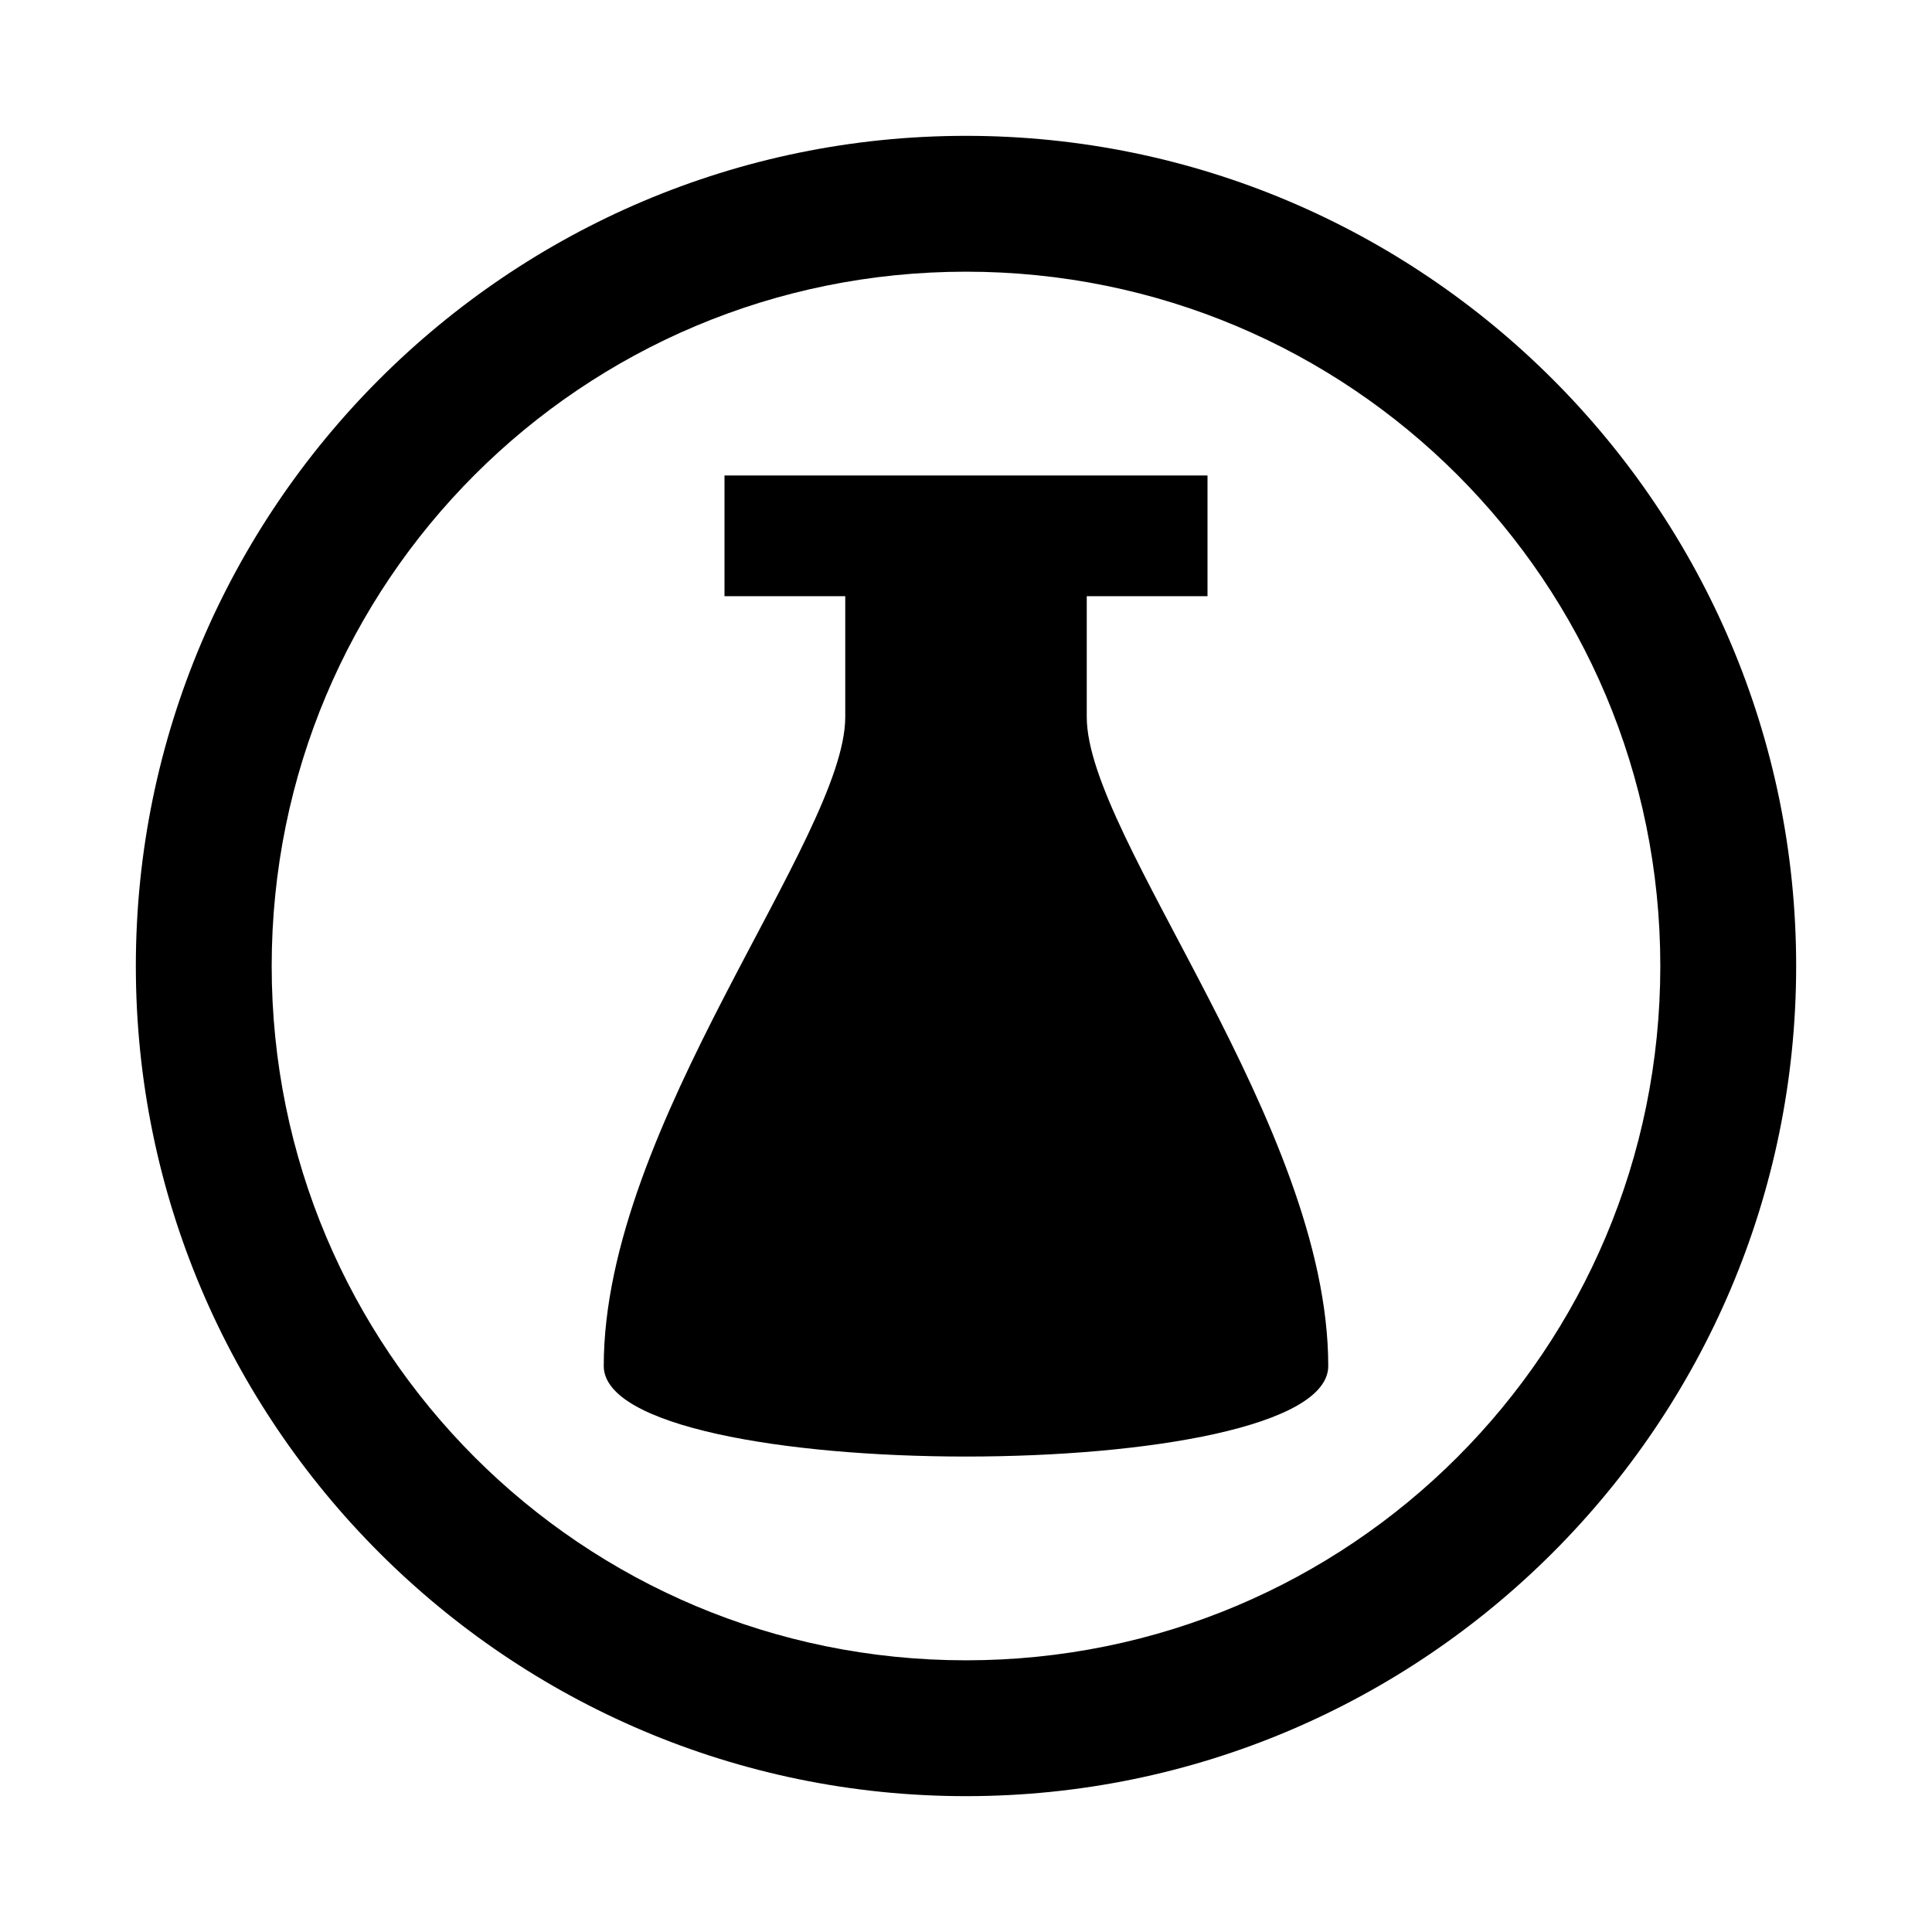 <svg xmlns="http://www.w3.org/2000/svg" viewBox="0 0 256 256"><path d="M128 18C67.355 18 18 67.355 18 128s49.355 110 110 110 110-49.355 110-110S188.645 18 128 18zm0 18c50.917 0 92 41.083 92 92s-41.083 92-92 92-92-41.083-92-92 41.083-92 92-92zM96 63v16h16v16c0 16-32 54-32 86 0 16 96 16 96 0 0-32-32-70-32-86V79h16V63z"/></svg>